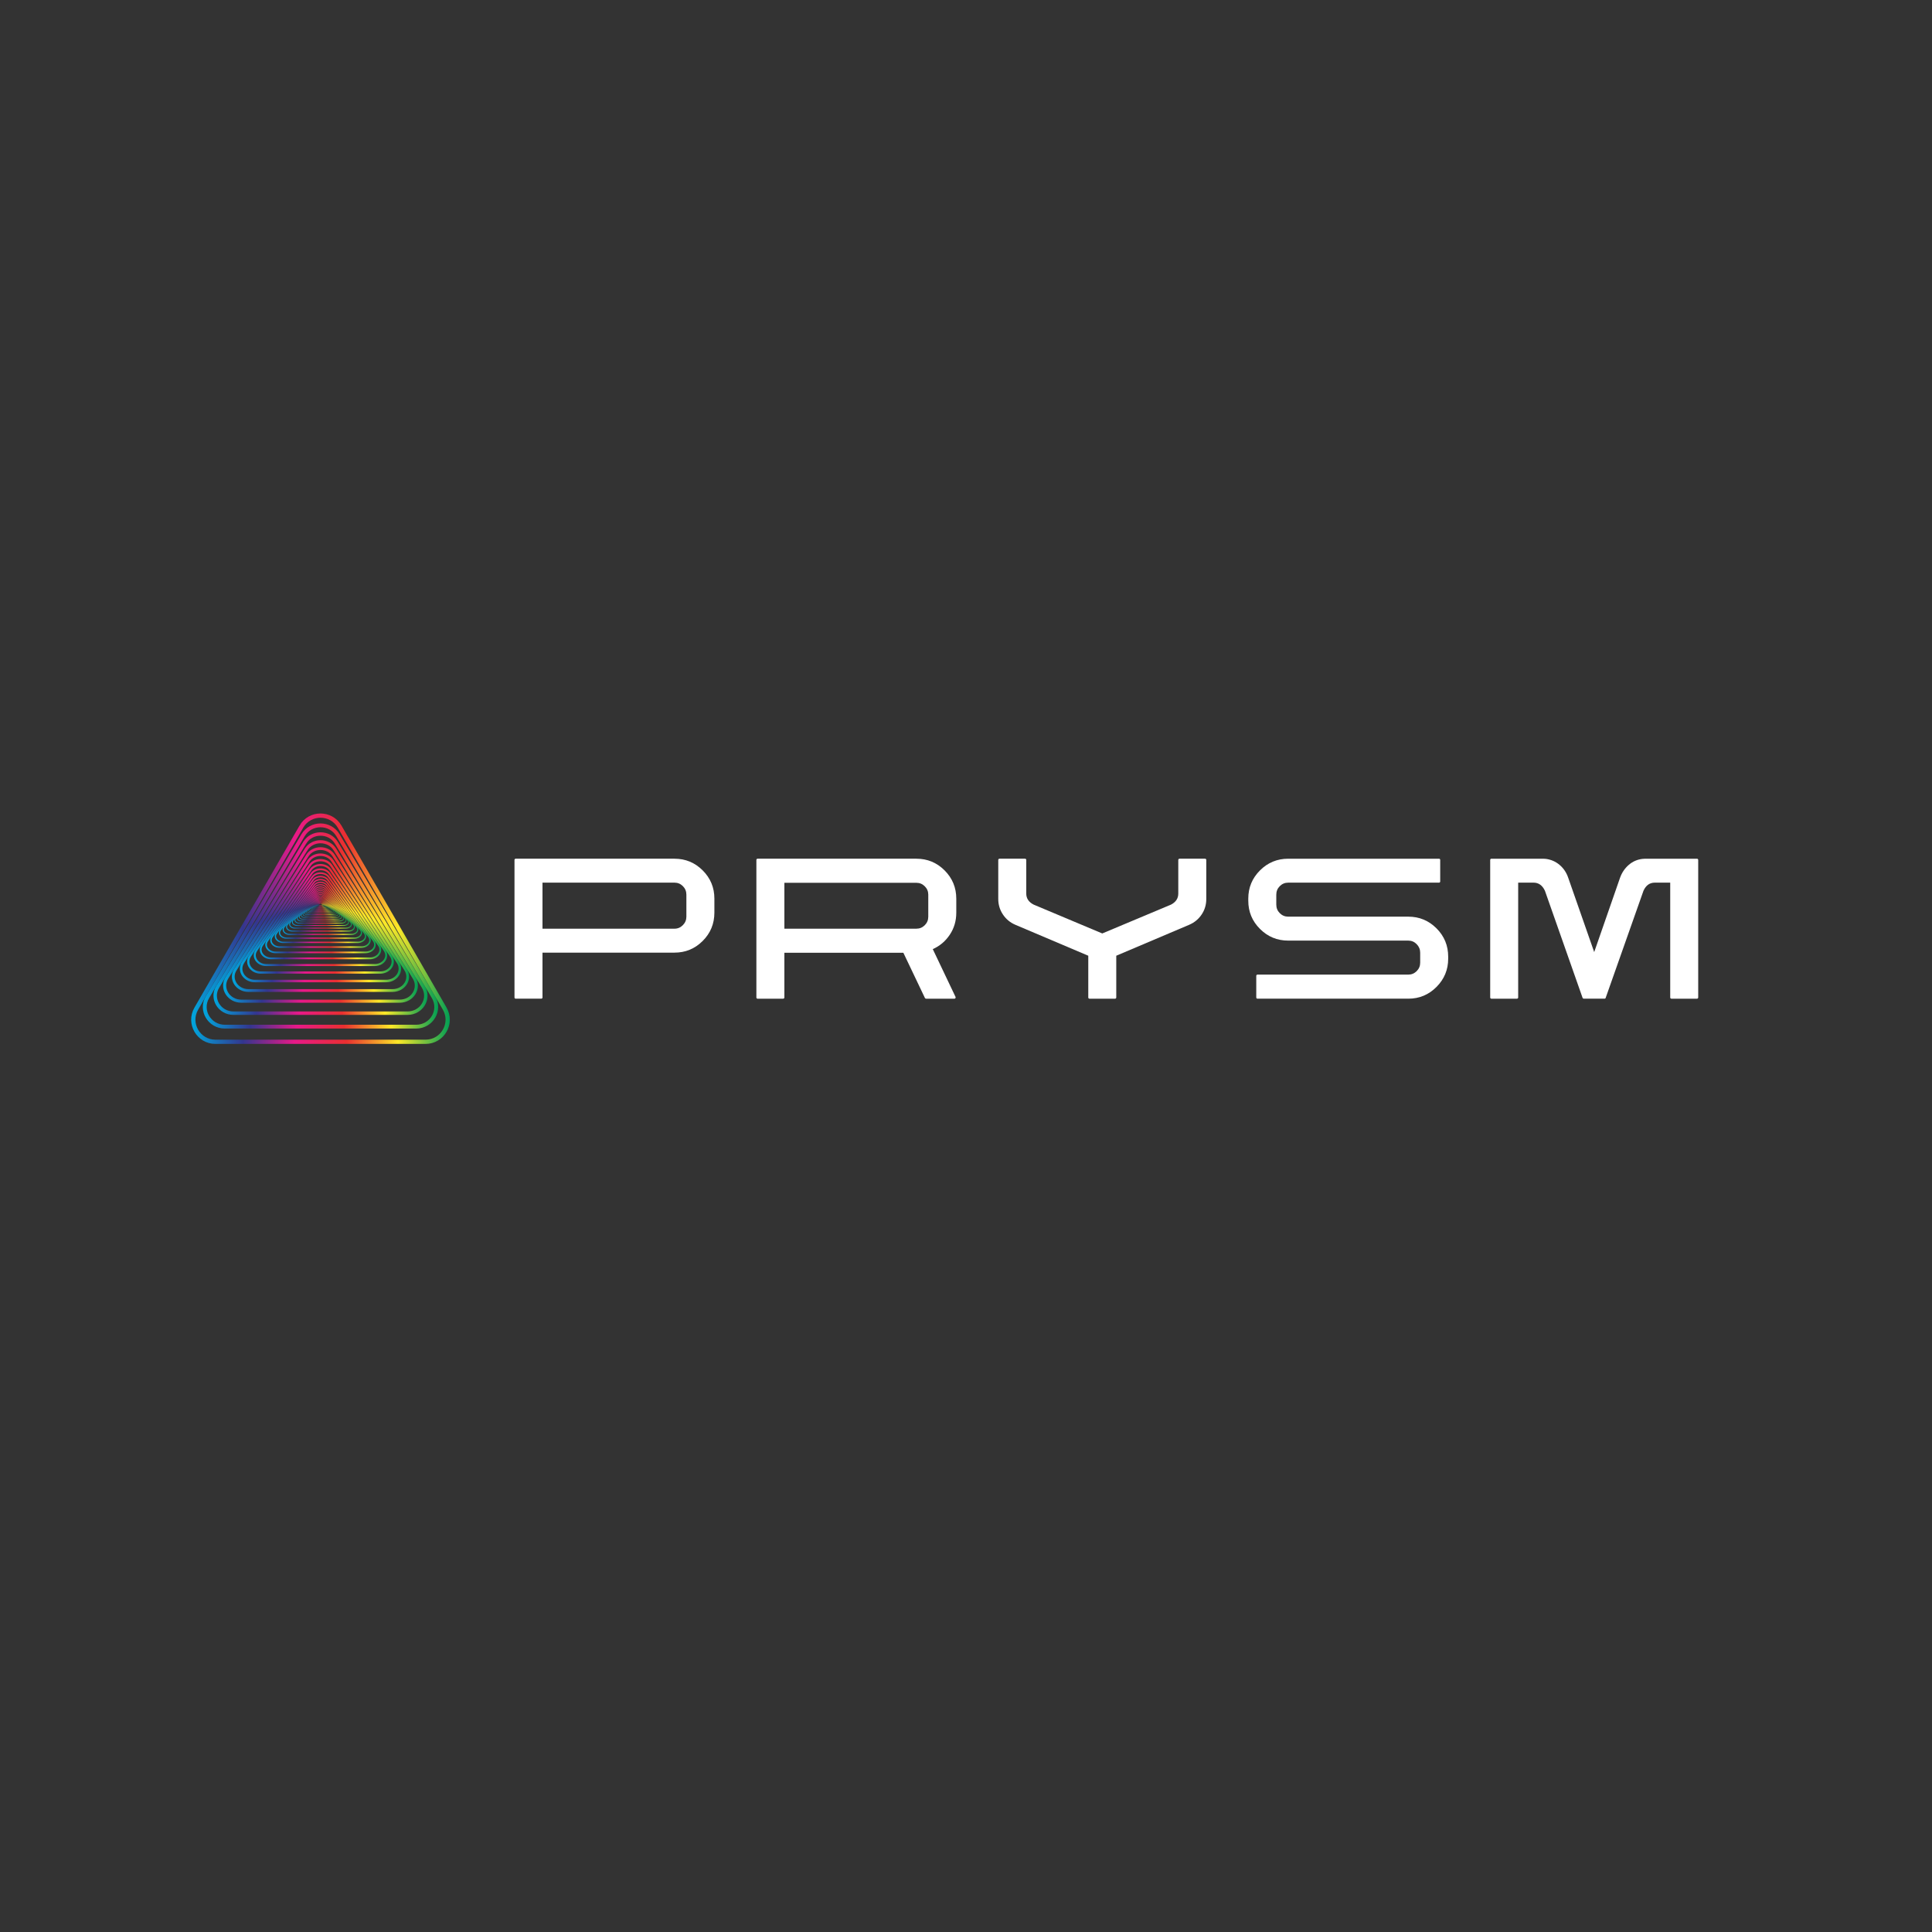 <?xml version="1.0" encoding="UTF-8"?>
<svg xmlns="http://www.w3.org/2000/svg" xmlns:xlink="http://www.w3.org/1999/xlink" viewBox="0 0 2000 2000">
  <rect x="0" y="0" width="2000" height="2000" fill="#333333" stroke="none"/>
  <defs>
    <style>
      .cls-1 {
        stroke: url(#Spectrum_-21);
        stroke-width: .06px;
      }

      .cls-1, .cls-2, .cls-3, .cls-4, .cls-5, .cls-6, .cls-7, .cls-8, .cls-9, .cls-10, .cls-11, .cls-12, .cls-13, .cls-14, .cls-15, .cls-16, .cls-17, .cls-18, .cls-19, .cls-20, .cls-21, .cls-22, .cls-23, .cls-24, .cls-25, .cls-26, .cls-27, .cls-28, .cls-29, .cls-30, .cls-31, .cls-32, .cls-33, .cls-34, .cls-35, .cls-36, .cls-37, .cls-38, .cls-39, .cls-40, .cls-41, .cls-42, .cls-43, .cls-44, .cls-45, .cls-46, .cls-47, .cls-48, .cls-49, .cls-50, .cls-51, .cls-52, .cls-53, .cls-54, .cls-55, .cls-56, .cls-57, .cls-58, .cls-59, .cls-60, .cls-61 {
        fill: none;
        stroke-miterlimit: 10;
      }

      .cls-2 {
        stroke: url(#Spectrum_-10);
        stroke-width: .02px;
      }

      .cls-3 {
        stroke: url(#Spectrum_-51);
        stroke-width: 1.53px;
      }

      .cls-4 {
        stroke: url(#Spectrum_-44);
        stroke-width: .73px;
      }

      .cls-5 {
        stroke: url(#Spectrum_-33);
        stroke-width: .23px;
      }

      .cls-6 {
        stroke: url(#Spectrum_-53);
        stroke-width: 1.89px;
      }

      .cls-7 {
        stroke: url(#Spectrum_-59);
        stroke-width: 3.55px;
      }

      .cls-8 {
        stroke: url(#Spectrum_-17);
        stroke-width: .04px;
      }

      .cls-9 {
        stroke: url(#Spectrum_-4);
        stroke-width: .01px;
      }

      .cls-10 {
        stroke: url(#Spectrum_-18);
        stroke-width: .05px;
      }

      .cls-11 {
        stroke: url(#Spectrum_-50);
        stroke-width: 1.38px;
      }

      .cls-12 {
        stroke: url(#Spectrum_-40);
        stroke-width: .48px;
      }

      .cls-13 {
        stroke: url(#Spectrum_-52);
        stroke-width: 1.7px;
      }

      .cls-14 {
        stroke: url(#Spectrum_-47);
        stroke-width: 1px;
      }

      .cls-15 {
        stroke: url(#Spectrum_-2);
        stroke-width: 0px;
      }

      .cls-16 {
        stroke: url(#Spectrum_-60);
        stroke-width: 3.95px;
      }

      .cls-17 {
        stroke: url(#Spectrum_-39);
        stroke-width: .43px;
      }

      .cls-18 {
        stroke: url(#Spectrum_-42);
        stroke-width: .59px;
      }

      .cls-19 {
        stroke: url(#Spectrum_-36);
        stroke-width: .31px;
      }

      .cls-20 {
        stroke: url(#Spectrum_-46);
        stroke-width: .9px;
      }

      .cls-21 {
        stroke: url(#Spectrum_-34);
        stroke-width: .25px;
      }

      .cls-22 {
        stroke: url(#Spectrum_-29);
        stroke-width: .15px;
      }

      .cls-23 {
        stroke: url(#Spectrum_-16);
        stroke-width: .04px;
      }

      .cls-24 {
        stroke: url(#Spectrum_-25);
        stroke-width: .1px;
      }

      .cls-25 {
        stroke: url(#Spectrum_-28);
        stroke-width: .14px;
      }

      .cls-26 {
        stroke: url(#Spectrum_-6);
        stroke-width: .01px;
      }

      .cls-27 {
        stroke: url(#Spectrum_-30);
        stroke-width: .17px;
      }

      .cls-28 {
        stroke: url(#Spectrum_-20);
        stroke-width: .06px;
      }

      .cls-29 {
        stroke: url(#Spectrum_-8);
        stroke-width: .02px;
      }

      .cls-30 {
        stroke: url(#Spectrum_-11);
        stroke-width: .02px;
      }

      .cls-31 {
        stroke: url(#Spectrum_-35);
        stroke-width: .28px;
      }

      .cls-32 {
        stroke: url(#Spectrum_-14);
        stroke-width: .03px;
      }

      .cls-62 {
        fill: #fff;
        stroke-width: 0px;
      }

      .cls-33 {
        stroke: url(#Spectrum_-38);
        stroke-width: .39px;
      }

      .cls-34 {
        stroke: url(#Spectrum_-56);
        stroke-width: 2.59px;
      }

      .cls-35 {
        stroke: url(#Spectrum_-57);
        stroke-width: 2.88px;
      }

      .cls-36 {
        stroke: url(#Spectrum_-54);
        stroke-width: 2.1px;
      }

      .cls-37 {
        stroke: url(#Spectrum_-24);
        stroke-width: .09px;
      }

      .cls-38 {
        stroke: url(#Spectrum_-13);
        stroke-width: .03px;
      }

      .cls-39 {
        stroke: url(#Spectrum_-19);
        stroke-width: .05px;
      }

      .cls-40 {
        stroke: url(#Spectrum_-5);
        stroke-width: .01px;
      }

      .cls-41 {
        stroke: url(#Spectrum_-12);
        stroke-width: .03px;
      }

      .cls-42 {
        stroke: url(#Spectrum_-32);
        stroke-width: .21px;
      }

      .cls-43 {
        stroke: url(#Spectrum_-3);
        stroke-width: 0px;
      }

      .cls-44 {
        stroke: url(#Spectrum_-48);
        stroke-width: 1.11px;
      }

      .cls-45 {
        stroke: url(#Spectrum_);
        stroke-width: 0px;
      }

      .cls-46 {
        stroke: url(#Spectrum_-23);
        stroke-width: .08px;
      }

      .cls-47 {
        stroke: url(#Spectrum_-15);
        stroke-width: .03px;
      }

      .cls-48 {
        stroke: url(#Spectrum_-7);
        stroke-width: .01px;
      }

      .cls-49 {
        stroke: url(#Spectrum_-49);
        stroke-width: 1.24px;
      }

      .cls-50 {
        stroke: url(#Spectrum_-41);
        stroke-width: .53px;
      }

      .cls-51 {
        stroke: url(#Spectrum_-61);
        stroke-width: 4.39px;
      }

      .cls-52 {
        stroke: url(#Spectrum_-27);
        stroke-width: .12px;
      }

      .cls-53 {
        stroke: url(#Spectrum_-55);
        stroke-width: 2.33px;
      }

      .cls-54 {
        stroke: url(#Spectrum_-9);
        stroke-width: .02px;
      }

      .cls-55 {
        stroke: url(#Spectrum_-31);
        stroke-width: .19px;
      }

      .cls-56 {
        stroke: url(#Spectrum_-45);
        stroke-width: .81px;
      }

      .cls-57 {
        stroke: url(#Spectrum_-58);
        stroke-width: 3.2px;
      }

      .cls-58 {
        stroke: url(#Spectrum_-22);
        stroke-width: .07px;
      }

      .cls-59 {
        stroke: url(#Spectrum_-43);
        stroke-width: .66px;
      }

      .cls-60 {
        stroke: url(#Spectrum_-37);
        stroke-width: .35px;
      }

      .cls-61 {
        stroke: url(#Spectrum_-26);
        stroke-width: .11px;
      }
    </style>
    <linearGradient id="Spectrum_" data-name="Spectrum " x1="331.33" y1="936.02" x2="332.26" y2="936.02" gradientUnits="userSpaceOnUse">
      <stop offset="0" stop-color="#00a8de"/>
      <stop offset=".2" stop-color="#33368f"/>
      <stop offset=".4" stop-color="#e81989"/>
      <stop offset=".6" stop-color="#ea2f30"/>
      <stop offset=".8" stop-color="#fce828"/>
      <stop offset="1" stop-color="#009e54"/>
    </linearGradient>
    <linearGradient id="Spectrum_-2" data-name="Spectrum " x1="331.29" y1="936.02" x2="332.3" y2="936.02" xlink:href="#Spectrum_"/>
    <linearGradient id="Spectrum_-3" data-name="Spectrum " x1="331.24" y1="936.02" x2="332.35" y2="936.02" xlink:href="#Spectrum_"/>
    <linearGradient id="Spectrum_-4" data-name="Spectrum " x1="331.18" y1="936.03" x2="332.41" y2="936.03" xlink:href="#Spectrum_"/>
    <linearGradient id="Spectrum_-5" data-name="Spectrum " x1="331.12" y1="936.03" x2="332.47" y2="936.03" xlink:href="#Spectrum_"/>
    <linearGradient id="Spectrum_-6" data-name="Spectrum " x1="331.05" y1="936.04" x2="332.54" y2="936.04" xlink:href="#Spectrum_"/>
    <linearGradient id="Spectrum_-7" data-name="Spectrum " x1="330.98" y1="936.04" x2="332.61" y2="936.04" xlink:href="#Spectrum_"/>
    <linearGradient id="Spectrum_-8" data-name="Spectrum " x1="330.9" y1="936.05" x2="332.69" y2="936.05" xlink:href="#Spectrum_"/>
    <linearGradient id="Spectrum_-9" data-name="Spectrum " x1="330.81" y1="936.05" x2="332.78" y2="936.05" xlink:href="#Spectrum_"/>
    <linearGradient id="Spectrum_-10" data-name="Spectrum " x1="330.71" y1="936.06" x2="332.88" y2="936.06" xlink:href="#Spectrum_"/>
    <linearGradient id="Spectrum_-11" data-name="Spectrum " x1="330.6" y1="936.07" x2="332.99" y2="936.07" xlink:href="#Spectrum_"/>
    <linearGradient id="Spectrum_-12" data-name="Spectrum " x1="330.49" y1="936.08" x2="333.1" y2="936.08" xlink:href="#Spectrum_"/>
    <linearGradient id="Spectrum_-13" data-name="Spectrum " x1="330.36" y1="936.09" x2="333.23" y2="936.09" xlink:href="#Spectrum_"/>
    <linearGradient id="Spectrum_-14" data-name="Spectrum " x1="330.21" y1="936.1" x2="333.37" y2="936.1" xlink:href="#Spectrum_"/>
    <linearGradient id="Spectrum_-15" data-name="Spectrum " x1="330.06" y1="936.11" x2="333.53" y2="936.11" xlink:href="#Spectrum_"/>
    <linearGradient id="Spectrum_-16" data-name="Spectrum " x1="329.89" y1="936.13" x2="333.7" y2="936.13" xlink:href="#Spectrum_"/>
    <linearGradient id="Spectrum_-17" data-name="Spectrum " x1="329.7" y1="936.14" x2="333.89" y2="936.14" xlink:href="#Spectrum_"/>
    <linearGradient id="Spectrum_-18" data-name="Spectrum " x1="329.49" y1="936.16" x2="334.1" y2="936.16" xlink:href="#Spectrum_"/>
    <linearGradient id="Spectrum_-19" data-name="Spectrum " x1="329.26" y1="936.18" x2="334.33" y2="936.18" xlink:href="#Spectrum_"/>
    <linearGradient id="Spectrum_-20" data-name="Spectrum " x1="329.01" y1="936.21" x2="334.58" y2="936.21" xlink:href="#Spectrum_"/>
    <linearGradient id="Spectrum_-21" data-name="Spectrum " x1="328.73" y1="936.23" x2="334.86" y2="936.23" xlink:href="#Spectrum_"/>
    <linearGradient id="Spectrum_-22" data-name="Spectrum " x1="328.43" y1="936.26" x2="335.16" y2="936.26" xlink:href="#Spectrum_"/>
    <linearGradient id="Spectrum_-23" data-name="Spectrum " x1="328.1" y1="936.3" x2="335.49" y2="936.3" xlink:href="#Spectrum_"/>
    <linearGradient id="Spectrum_-24" data-name="Spectrum " x1="327.73" y1="936.33" x2="335.86" y2="936.33" xlink:href="#Spectrum_"/>
    <linearGradient id="Spectrum_-25" data-name="Spectrum " x1="327.33" y1="936.38" x2="336.26" y2="936.38" xlink:href="#Spectrum_"/>
    <linearGradient id="Spectrum_-26" data-name="Spectrum " x1="326.89" y1="936.42" x2="336.7" y2="936.42" xlink:href="#Spectrum_"/>
    <linearGradient id="Spectrum_-27" data-name="Spectrum " x1="326.4" y1="936.48" x2="337.19" y2="936.48" xlink:href="#Spectrum_"/>
    <linearGradient id="Spectrum_-28" data-name="Spectrum " x1="325.87" y1="936.54" x2="337.72" y2="936.54" xlink:href="#Spectrum_"/>
    <linearGradient id="Spectrum_-29" data-name="Spectrum " x1="325.28" y1="936.6" x2="338.31" y2="936.6" xlink:href="#Spectrum_"/>
    <linearGradient id="Spectrum_-30" data-name="Spectrum " x1="324.63" y1="936.68" x2="338.95" y2="936.68" xlink:href="#Spectrum_"/>
    <linearGradient id="Spectrum_-31" data-name="Spectrum " x1="323.93" y1="936.76" x2="339.66" y2="936.76" xlink:href="#Spectrum_"/>
    <linearGradient id="Spectrum_-32" data-name="Spectrum " x1="323.15" y1="936.86" x2="340.44" y2="936.86" xlink:href="#Spectrum_"/>
    <linearGradient id="Spectrum_-33" data-name="Spectrum " x1="322.29" y1="936.97" x2="341.3" y2="936.97" xlink:href="#Spectrum_"/>
    <linearGradient id="Spectrum_-34" data-name="Spectrum " x1="321.35" y1="937.09" x2="342.24" y2="937.09" xlink:href="#Spectrum_"/>
    <linearGradient id="Spectrum_-35" data-name="Spectrum " x1="320.31" y1="937.22" x2="343.28" y2="937.22" xlink:href="#Spectrum_"/>
    <linearGradient id="Spectrum_-36" data-name="Spectrum " x1="319.18" y1="937.37" x2="344.41" y2="937.37" xlink:href="#Spectrum_"/>
    <linearGradient id="Spectrum_-37" data-name="Spectrum " x1="317.93" y1="937.54" x2="345.66" y2="937.54" xlink:href="#Spectrum_"/>
    <linearGradient id="Spectrum_-38" data-name="Spectrum " x1="316.55" y1="937.73" x2="347.04" y2="937.73" xlink:href="#Spectrum_"/>
    <linearGradient id="Spectrum_-39" data-name="Spectrum " x1="315.04" y1="937.95" x2="348.55" y2="937.95" xlink:href="#Spectrum_"/>
    <linearGradient id="Spectrum_-40" data-name="Spectrum " x1="313.38" y1="938.19" x2="350.21" y2="938.19" xlink:href="#Spectrum_"/>
    <linearGradient id="Spectrum_-41" data-name="Spectrum " x1="311.56" y1="938.46" x2="352.03" y2="938.46" xlink:href="#Spectrum_"/>
    <linearGradient id="Spectrum_-42" data-name="Spectrum " x1="309.56" y1="938.77" x2="354.03" y2="938.77" xlink:href="#Spectrum_"/>
    <linearGradient id="Spectrum_-43" data-name="Spectrum " x1="307.35" y1="939.11" x2="356.24" y2="939.11" xlink:href="#Spectrum_"/>
    <linearGradient id="Spectrum_-44" data-name="Spectrum " x1="304.93" y1="939.5" x2="358.66" y2="939.5" xlink:href="#Spectrum_"/>
    <linearGradient id="Spectrum_-45" data-name="Spectrum " x1="302.27" y1="939.93" x2="361.32" y2="939.93" xlink:href="#Spectrum_"/>
    <linearGradient id="Spectrum_-46" data-name="Spectrum " x1="299.34" y1="940.42" x2="364.25" y2="940.42" xlink:href="#Spectrum_"/>
    <linearGradient id="Spectrum_-47" data-name="Spectrum " x1="296.13" y1="940.96" x2="367.46" y2="940.96" xlink:href="#Spectrum_"/>
    <linearGradient id="Spectrum_-48" data-name="Spectrum " x1="292.6" y1="941.58" x2="370.99" y2="941.58" xlink:href="#Spectrum_"/>
    <linearGradient id="Spectrum_-49" data-name="Spectrum " x1="288.71" y1="942.27" x2="374.88" y2="942.27" xlink:href="#Spectrum_"/>
    <linearGradient id="Spectrum_-50" data-name="Spectrum " x1="284.44" y1="943.04" x2="379.15" y2="943.04" xlink:href="#Spectrum_"/>
    <linearGradient id="Spectrum_-51" data-name="Spectrum " x1="279.75" y1="943.91" x2="383.84" y2="943.91" xlink:href="#Spectrum_"/>
    <linearGradient id="Spectrum_-52" data-name="Spectrum " x1="274.6" y1="944.89" x2="388.99" y2="944.89" xlink:href="#Spectrum_"/>
    <linearGradient id="Spectrum_-53" data-name="Spectrum " x1="268.93" y1="945.99" x2="394.66" y2="945.99" xlink:href="#Spectrum_"/>
    <linearGradient id="Spectrum_-54" data-name="Spectrum " x1="262.7" y1="947.22" x2="400.89" y2="947.22" xlink:href="#Spectrum_"/>
    <linearGradient id="Spectrum_-55" data-name="Spectrum " x1="255.85" y1="948.61" x2="407.74" y2="948.61" xlink:href="#Spectrum_"/>
    <linearGradient id="Spectrum_-56" data-name="Spectrum " x1="248.33" y1="950.17" x2="415.26" y2="950.17" xlink:href="#Spectrum_"/>
    <linearGradient id="Spectrum_-57" data-name="Spectrum " x1="240.06" y1="951.92" x2="423.53" y2="951.92" xlink:href="#Spectrum_"/>
    <linearGradient id="Spectrum_-58" data-name="Spectrum " x1="230.97" y1="953.89" x2="432.62" y2="953.89" xlink:href="#Spectrum_"/>
    <linearGradient id="Spectrum_-59" data-name="Spectrum " x1="220.97" y1="956.11" x2="442.62" y2="956.11" xlink:href="#Spectrum_"/>
    <linearGradient id="Spectrum_-60" data-name="Spectrum " x1="209.99" y1="958.59" x2="453.6" y2="958.59" xlink:href="#Spectrum_"/>
    <linearGradient id="Spectrum_-61" data-name="Spectrum " x1="197.92" y1="961.38" x2="465.67" y2="961.38" xlink:href="#Spectrum_"/>
  </defs>
  <g id="Layer_3" data-name="Layer 3">
    <g>
      <path class="cls-45" d="M331.73,935.92l-.38.17s0,.03.07.03h.76c.06,0,.1-.02.07-.03l-.38-.17s-.11-.01-.14,0Z"/>
      <path class="cls-15" d="M331.72,935.91l-.42.19s0,.04.08.04h.83c.07,0,.11-.02.08-.04l-.42-.19s-.12-.02-.15,0Z"/>
      <path class="cls-43" d="M331.71,935.9l-.46.22s0,.04.08.04h.92c.07,0,.12-.02.08-.04l-.46-.22s-.13-.02-.17,0Z"/>
      <path class="cls-9" d="M331.7,935.89l-.5.25s.01.04.09.04h1.01c.08,0,.13-.02.09-.04l-.5-.25s-.14-.02-.18,0Z"/>
      <path class="cls-40" d="M331.69,935.88l-.55.28s.01.05.1.05h1.11c.09,0,.15-.03.1-.05l-.55-.28s-.16-.02-.2,0Z"/>
      <path class="cls-26" d="M331.68,935.86l-.61.31s.01.06.11.06h1.22c.1,0,.16-.03.11-.06l-.61-.31s-.17-.03-.22,0Z"/>
      <path class="cls-48" d="M331.67,935.85l-.67.35c-.05.03.01.06.12.06h1.34c.11,0,.18-.04.12-.06l-.67-.35c-.05-.03-.19-.03-.24,0Z"/>
      <path class="cls-29" d="M331.66,935.83l-.73.39c-.06.03.01.07.13.07h1.47c.12,0,.19-.04.13-.07l-.73-.39c-.06-.03-.21-.03-.27,0Z"/>
      <path class="cls-54" d="M331.65,935.81l-.81.44c-.07.04.02.08.15.08h1.61c.13,0,.21-.04.15-.08l-.81-.44c-.07-.04-.23-.04-.29,0Z"/>
      <path class="cls-2" d="M331.63,935.78l-.89.49c-.07.04.02.09.16.09h1.77c.14,0,.23-.05.16-.09l-.89-.49c-.07-.04-.25-.04-.32,0Z"/>
      <path class="cls-30" d="M331.62,935.76l-.97.56c-.08.04.02.1.18.1h1.95c.16,0,.26-.06.18-.1l-.97-.56c-.08-.04-.28-.04-.35,0Z"/>
      <path class="cls-41" d="M331.6,935.73l-1.07.62c-.09.05.02.11.19.11h2.14c.17,0,.28-.06.19-.11l-1.07-.62c-.09-.05-.3-.05-.39,0Z"/>
      <path class="cls-38" d="M331.58,935.7l-1.18.7c-.1.06.02.13.21.13h2.35c.19,0,.31-.07.21-.13l-1.18-.7c-.1-.06-.33-.06-.43,0Z"/>
      <path class="cls-32" d="M331.56,935.66l-1.29.79c-.1.06.03.14.24.14h2.59c.21,0,.34-.08.24-.14l-1.29-.79c-.1-.06-.37-.06-.47,0Z"/>
      <path class="cls-47" d="M331.54,935.62l-1.42.89c-.11.07.03.16.26.16h2.84c.23,0,.37-.09.26-.16l-1.42-.89c-.11-.07-.4-.07-.52,0Z"/>
      <path class="cls-23" d="M331.51,935.57l-1.56.99c-.13.08.03.18.28.18h3.12c.25,0,.41-.1.28-.18l-1.56-.99c-.13-.08-.44-.08-.57,0Z"/>
      <path class="cls-8" d="M331.48,935.52l-1.72,1.12c-.14.09.03.2.31.2h3.43c.28,0,.45-.11.31-.2l-1.72-1.12c-.14-.09-.49-.09-.62,0Z"/>
      <path class="cls-10" d="M331.45,935.46l-1.88,1.26c-.15.1.04.23.34.23h3.77c.31,0,.5-.13.34-.23l-1.88-1.26c-.15-.1-.53-.1-.69,0Z"/>
      <path class="cls-39" d="M331.42,935.39l-2.07,1.41c-.17.11.04.26.38.26h4.14c.34,0,.54-.14.38-.26l-2.07-1.41c-.17-.11-.59-.11-.75,0Z"/>
      <path class="cls-28" d="M331.38,935.32l-2.28,1.59c-.18.13.05.29.41.29h4.55c.37,0,.6-.16.41-.29l-2.28-1.59c-.18-.13-.64-.13-.83,0Z"/>
      <path class="cls-1" d="M331.34,935.24l-2.5,1.78c-.2.14.05.32.46.32h5c.4,0,.66-.18.46-.32l-2.5-1.78c-.2-.14-.71-.14-.91,0Z"/>
      <path class="cls-58" d="M331.29,935.14l-2.75,2c-.22.16.06.36.5.36h5.5c.45,0,.72-.2.5-.36l-2.75-2c-.22-.16-.78-.16-1,0Z"/>
      <path class="cls-46" d="M331.24,935.04l-3.02,2.25c-.24.18.06.41.55.41h6.04c.49,0,.79-.23.55-.41l-3.02-2.25c-.24-.18-.86-.18-1.1,0Z"/>
      <path class="cls-37" d="M331.19,934.92l-3.32,2.53c-.27.2.07.46.6.46h6.64c.54,0,.87-.26.6-.46l-3.32-2.53c-.27-.2-.94-.2-1.21,0Z"/>
      <path class="cls-24" d="M331.13,934.79l-3.65,2.84c-.3.23.07.52.66.52h7.29c.59,0,.96-.29.66-.52l-3.65-2.84c-.3-.23-1.03-.23-1.33,0Z"/>
      <path class="cls-61" d="M331.06,934.64l-4.01,3.19c-.32.26.08.58.73.58h8.02c.65,0,1.05-.32.73-.58l-4.01-3.19c-.32-.26-1.14-.26-1.46,0Z"/>
      <path class="cls-52" d="M330.99,934.47l-4.4,3.58c-.36.29.09.65.8.65h8.81c.71,0,1.16-.36.8-.65l-4.4-3.58c-.36-.29-1.25-.29-1.6,0Z"/>
      <path class="cls-25" d="M330.91,934.28l-4.84,4.03c-.39.33.1.73.88.73h9.68c.78,0,1.27-.41.88-.73l-4.84-4.03c-.39-.33-1.37-.33-1.76,0Z"/>
      <path class="cls-22" d="M330.83,934.07l-5.32,4.52c-.43.37.11.82.97.82h10.64c.86,0,1.4-.46.97-.82l-5.32-4.52c-.43-.37-1.51-.37-1.94,0Z"/>
      <path class="cls-27" d="M330.73,933.83l-5.84,5.08c-.47.41.12.93,1.06.93h11.69c.95,0,1.54-.51,1.06-.93l-5.84-5.08c-.47-.41-1.66-.41-2.13,0Z"/>
      <path class="cls-55" d="M330.62,933.56l-6.42,5.71c-.52.46.13,1.04,1.17,1.04h12.85c1.04,0,1.69-.58,1.17-1.04l-6.42-5.71c-.52-.46-1.82-.46-2.34,0Z"/>
      <path class="cls-42" d="M330.51,933.26l-7.06,6.42c-.57.52.14,1.17,1.29,1.17h14.12c1.14,0,1.86-.65,1.29-1.17l-7.06-6.42c-.57-.52-2-.52-2.57,0Z"/>
      <path class="cls-5" d="M330.38,932.92l-7.76,7.21c-.63.58.16,1.31,1.41,1.31h15.51c1.26,0,2.04-.73,1.41-1.31l-7.76-7.21c-.63-.58-2.2-.58-2.83,0Z"/>
      <path class="cls-21" d="M330.24,932.54l-8.52,8.1c-.69.66.17,1.48,1.55,1.48h17.05c1.38,0,2.24-.82,1.55-1.48l-8.52-8.1c-.69-.66-2.42-.66-3.11,0Z"/>
      <path class="cls-31" d="M330.09,932.12l-9.37,9.1c-.76.74.19,1.66,1.71,1.66h18.73c1.52,0,2.46-.92,1.71-1.66l-9.37-9.1c-.76-.74-2.65-.74-3.41,0Z"/>
      <path class="cls-19" d="M329.92,931.64l-10.29,10.23c-.83.83.21,1.86,1.87,1.86h20.59c1.67,0,2.71-1.04,1.87-1.86l-10.29-10.23c-.83-.83-2.92-.83-3.75,0Z"/>
      <path class="cls-60" d="M329.73,931.1l-11.31,11.49c-.92.93.23,2.09,2.06,2.09h22.62c1.83,0,2.98-1.16,2.06-2.09l-11.31-11.49c-.92-.93-3.2-.93-4.12,0Z"/>
      <path class="cls-33" d="M329.53,930.49l-12.43,12.91c-1.01,1.05.25,2.35,2.26,2.35h24.86c2.01,0,3.27-1.31,2.26-2.35l-12.43-12.91c-1.01-1.05-3.52-1.05-4.53,0Z"/>
      <path class="cls-17" d="M329.31,929.81l-13.66,14.51c-1.11,1.17.28,2.64,2.49,2.64h27.32c2.21,0,3.59-1.47,2.49-2.64l-13.66-14.51c-1.11-1.17-3.87-1.17-4.98,0Z"/>
      <path class="cls-12" d="M329.06,929.05l-15.01,16.3c-1.22,1.32.3,2.97,2.73,2.97h30.02c2.43,0,3.95-1.65,2.73-2.97l-15.01-16.3c-1.22-1.32-4.25-1.32-5.47,0Z"/>
      <path class="cls-50" d="M328.79,928.19l-16.49,18.32c-1.34,1.48.33,3.34,3,3.34h32.99c2.67,0,4.34-1.85,3-3.34l-16.49-18.32c-1.34-1.48-4.67-1.48-6.01,0Z"/>
      <path class="cls-18" d="M328.49,927.23l-18.13,20.58c-1.47,1.67.37,3.75,3.3,3.75h36.25c2.93,0,4.77-2.08,3.3-3.75l-18.13-20.58c-1.47-1.67-5.14-1.67-6.6,0Z"/>
      <path class="cls-59" d="M328.17,926.14l-19.92,23.12c-1.61,1.87.4,4.21,3.63,4.21h39.84c3.23,0,5.24-2.34,3.63-4.21l-19.92-23.12c-1.61-1.87-5.64-1.87-7.26,0Z"/>
      <path class="cls-4" d="M327.81,924.93l-21.89,25.98c-1.77,2.1.44,4.73,3.99,4.73h43.78c3.54,0,5.76-2.63,3.99-4.73l-21.89-25.98c-1.77-2.1-6.2-2.1-7.97,0Z"/>
      <path class="cls-56" d="M327.41,923.56l-24.05,29.19c-1.95,2.36.49,5.32,4.38,5.32h48.11c3.89,0,6.33-2.95,4.38-5.32l-24.05-29.19c-1.95-2.36-6.82-2.36-8.76,0Z"/>
      <path class="cls-20" d="M326.98,922.02l-26.43,32.8c-2.14,2.66.53,5.98,4.81,5.98h52.86c4.28,0,6.95-3.32,4.81-5.98l-26.43-32.8c-2.14-2.66-7.49-2.66-9.63,0Z"/>
      <path class="cls-14" d="M326.5,920.3l-29.05,36.86c-2.35,2.98.59,6.71,5.29,6.71h58.09c4.7,0,7.64-3.73,5.29-6.71l-29.05-36.86c-2.35-2.98-8.23-2.98-10.58,0Z"/>
      <path class="cls-44" d="M325.98,918.35l-31.92,41.41c-2.58,3.35.65,7.54,5.81,7.54h63.84c5.17,0,8.4-4.19,5.81-7.54l-31.92-41.41c-2.58-3.35-9.04-3.35-11.63,0Z"/>
      <path class="cls-49" d="M325.41,916.17l-35.07,46.53c-2.84,3.77.71,8.48,6.39,8.48h70.15c5.68,0,9.23-4.71,6.39-8.48l-35.07-46.53c-2.84-3.77-9.94-3.77-12.78,0Z"/>
      <path class="cls-11" d="M324.77,913.73l-38.54,52.28c-3.12,4.23.78,9.52,7.02,9.52h77.09c6.24,0,10.14-5.29,7.02-9.52l-38.54-52.28c-3.12-4.23-10.92-4.23-14.04,0Z"/>
      <path class="cls-3" d="M324.08,910.97l-42.36,58.74c-3.43,4.76.86,10.7,7.72,10.7h84.71c6.86,0,11.14-5.94,7.72-10.7l-42.36-58.74c-3.43-4.76-12-4.76-15.43,0Z"/>
      <path class="cls-13" d="M323.32,907.88l-46.54,66c-3.77,5.34.94,12.02,8.48,12.02h93.09c7.54,0,12.25-6.68,8.48-12.02l-46.54-66c-3.77-5.34-13.19-5.34-16.96,0Z"/>
      <path class="cls-6" d="M322.48,904.41l-51.15,74.16c-4.14,6,1.04,13.51,9.32,13.51h102.3c8.28,0,13.46-7.51,9.32-13.51l-51.15-74.16c-4.14-6-14.49-6-18.63,0Z"/>
      <path class="cls-36" d="M321.56,900.5l-56.21,83.33c-4.55,6.75,1.14,15.18,10.24,15.18h112.41c9.1,0,14.79-8.43,10.24-15.18l-56.21-83.33c-4.55-6.75-15.93-6.75-20.48,0Z"/>
      <path class="cls-53" d="M320.54,896.11l-61.77,93.63c-5,7.58,1.25,17.05,11.25,17.05h123.53c10,0,16.25-9.47,11.25-17.05l-61.77-93.63c-5-7.58-17.5-7.58-22.5,0Z"/>
      <path class="cls-34" d="M319.43,891.19l-67.87,105.2c-5.5,8.52,1.37,19.16,12.36,19.16h135.75c10.99,0,17.86-10.65,12.36-19.16l-67.87-105.2c-5.5-8.52-19.23-8.52-24.73,0Z"/>
      <path class="cls-35" d="M318.21,885.65l-74.59,118.2c-6.04,9.57,1.51,21.53,13.59,21.53h149.17c12.08,0,19.63-11.96,13.59-21.53l-74.59-118.2c-6.04-9.57-21.13-9.57-27.17,0Z"/>
      <path class="cls-57" d="M316.86,879.42l-81.96,132.81c-6.64,10.75,1.66,24.19,14.93,24.19h163.93c13.27,0,21.57-13.44,14.93-24.19l-81.96-132.81c-6.64-10.75-23.23-10.75-29.86,0Z"/>
      <path class="cls-7" d="M315.39,872.43l-90.07,149.22c-7.29,12.08,1.82,27.18,16.41,27.18h180.14c14.58,0,23.7-15.1,16.41-27.18l-90.07-149.22c-7.29-12.08-25.52-12.08-32.81,0Z"/>
      <path class="cls-16" d="M313.76,864.58l-98.98,167.67c-8.01,13.57,2,30.54,18.03,30.54h197.96c16.03,0,26.04-16.97,18.03-30.54l-98.98-167.67c-8.01-13.57-28.05-13.57-36.06,0Z"/>
      <path class="cls-51" d="M311.98,855.75l-108.77,188.39c-8.81,15.25,2.2,34.32,19.81,34.32h217.53c17.61,0,28.62-19.06,19.81-34.32l-108.77-188.39c-8.81-15.25-30.82-15.25-39.63,0Z"/>
    </g>
  </g>
  <g id="Layer_4" data-name="Layer 4">
    <g>
      <path class="cls-62" d="M532.59,890.09c0-.29.12-.55.36-.8.24-.24.51-.36.8-.36h164.48c11.4,0,21.13,4.03,29.2,12.1,8.07,8.07,12.1,17.8,12.1,29.2v14.49c0,11.5-4.03,21.28-12.1,29.34-8.07,8.07-17.8,12.1-29.2,12.1h-136.65v46.37c0,.39-.12.7-.36.94-.24.24-.56.36-.94.36h-26.52c-.29,0-.56-.12-.8-.36-.24-.24-.36-.55-.36-.94v-142.45ZM698.23,961.38c3.38,0,6.28-1.23,8.69-3.69,2.41-2.46,3.62-5.38,3.62-8.77v-22.75c0-3.48-1.21-6.42-3.62-8.84-2.42-2.41-5.31-3.62-8.69-3.62h-136.65v47.68h136.65Z"/>
      <path class="cls-62" d="M989.94,944.86c0,8.4-2.22,15.97-6.67,22.68-4.44,6.72-10.34,11.72-17.68,15l.58,1.16,23.04,48.4c.1.39.05.77-.14,1.16-.19.39-.53.58-1.01.58h-29.42c-.48,0-.87-.24-1.16-.72l-22.32-46.81h-123.18v46.37c0,.29-.12.56-.36.8-.24.24-.56.36-.94.36h-26.52c-.29,0-.56-.12-.8-.36-.24-.24-.36-.51-.36-.8v-142.45c0-.38.12-.7.36-.94.24-.24.51-.36.8-.36h164.48c11.4,0,21.13,4.03,29.2,12.1,8.07,8.07,12.1,17.85,12.1,29.35v14.49ZM811.99,961.38h136.65c3.38,0,6.28-1.21,8.69-3.62,2.41-2.41,3.62-5.36,3.62-8.84v-22.75c0-3.38-1.21-6.28-3.62-8.69-2.42-2.41-5.31-3.62-8.69-3.62h-136.65v47.53Z"/>
      <path class="cls-62" d="M1219.77,890.09c0-.29.12-.55.36-.8.24-.24.56-.36.94-.36h26.37c.38,0,.7.12.94.36.24.24.36.51.36.8v40.58c0,5.89-1.59,11.23-4.78,16.01-3.19,4.78-7.49,8.33-12.9,10.65l-75.5,32.03v43.18c0,.39-.12.7-.36.94s-.51.36-.8.36h-26.52c-.39,0-.7-.12-.94-.36-.24-.24-.36-.55-.36-.94v-43.18l-75.5-32.03c-5.41-2.32-9.71-5.89-12.9-10.72-3.19-4.83-4.78-10.14-4.78-15.94v-40.58c0-.29.12-.55.36-.8.24-.24.55-.36.94-.36h26.52c.29,0,.55.12.8.36.24.24.36.51.36.8v34.92c0,5.02,2.56,8.84,7.68,11.45l71.01,29.85,71.15-29.85c5.02-2.61,7.54-6.42,7.54-11.45v-34.92Z"/>
      <path class="cls-62" d="M1321.21,936.46c0,3.48,1.21,6.43,3.62,8.84,2.41,2.42,5.31,3.62,8.69,3.62h124.34c11.4,0,21.13,4.03,29.2,12.1,8.06,8.07,12.1,17.85,12.1,29.35v2.03c0,11.4-4.03,21.16-12.1,29.27-8.07,8.12-17.8,12.17-29.2,12.17h-156.22c-.29,0-.56-.12-.8-.36-.24-.24-.36-.55-.36-.94v-22.32c0-.38.12-.7.36-.94s.51-.36.8-.36h156.22c3.38,0,6.28-1.21,8.69-3.62s3.62-5.31,3.62-8.69v-10.43c0-3.38-1.21-6.3-3.62-8.77-2.42-2.46-5.31-3.7-8.69-3.7h-124.34c-11.4,0-21.13-4.03-29.2-12.1-8.07-8.06-12.1-17.8-12.1-29.2v-2.17c0-11.4,4.03-21.13,12.1-29.2,8.07-8.06,17.8-12.1,29.2-12.1h156.22c.29,0,.55.12.8.36.24.24.36.51.36.8v22.46c0,.29-.12.56-.36.8-.24.24-.51.36-.8.36h-156.22c-3.38,0-6.28,1.21-8.69,3.62s-3.62,5.36-3.62,8.84v10.29Z"/>
      <path class="cls-62" d="M1757.98,1032.54c0,.39-.12.7-.36.94-.24.24-.56.36-.94.36h-26.52c-.29,0-.56-.12-.8-.36-.24-.24-.36-.55-.36-.94v-118.83h-15.94c-5.31,0-9.23,2.8-11.74,8.4l-39.13,110.86c-.2.58-.58.87-1.16.87h-21.59c-.48,0-.87-.29-1.16-.87l-38.98-110.86c-2.61-5.6-6.52-8.4-11.74-8.4h-15.94v118.83c0,.39-.12.7-.36.94-.24.24-.56.36-.94.36h-26.52c-.29,0-.56-.12-.8-.36-.24-.24-.36-.55-.36-.94v-142.3c0-.38.12-.7.36-.94.24-.24.51-.36.8-.36h53.33c.96,0,1.93.05,2.9.14,5.51.68,10.31,2.75,14.42,6.23,4.11,3.48,7.08,7.88,8.91,13.19l26.95,77.09,26.81-77.09c1.93-5.31,4.95-9.73,9.06-13.26,4.1-3.52,8.91-5.58,14.42-6.16.96-.09,1.88-.14,2.75-.14h53.33c.38,0,.7.12.94.36.24.24.36.56.36.94v142.3Z"/>
    </g>
  </g>
</svg>
